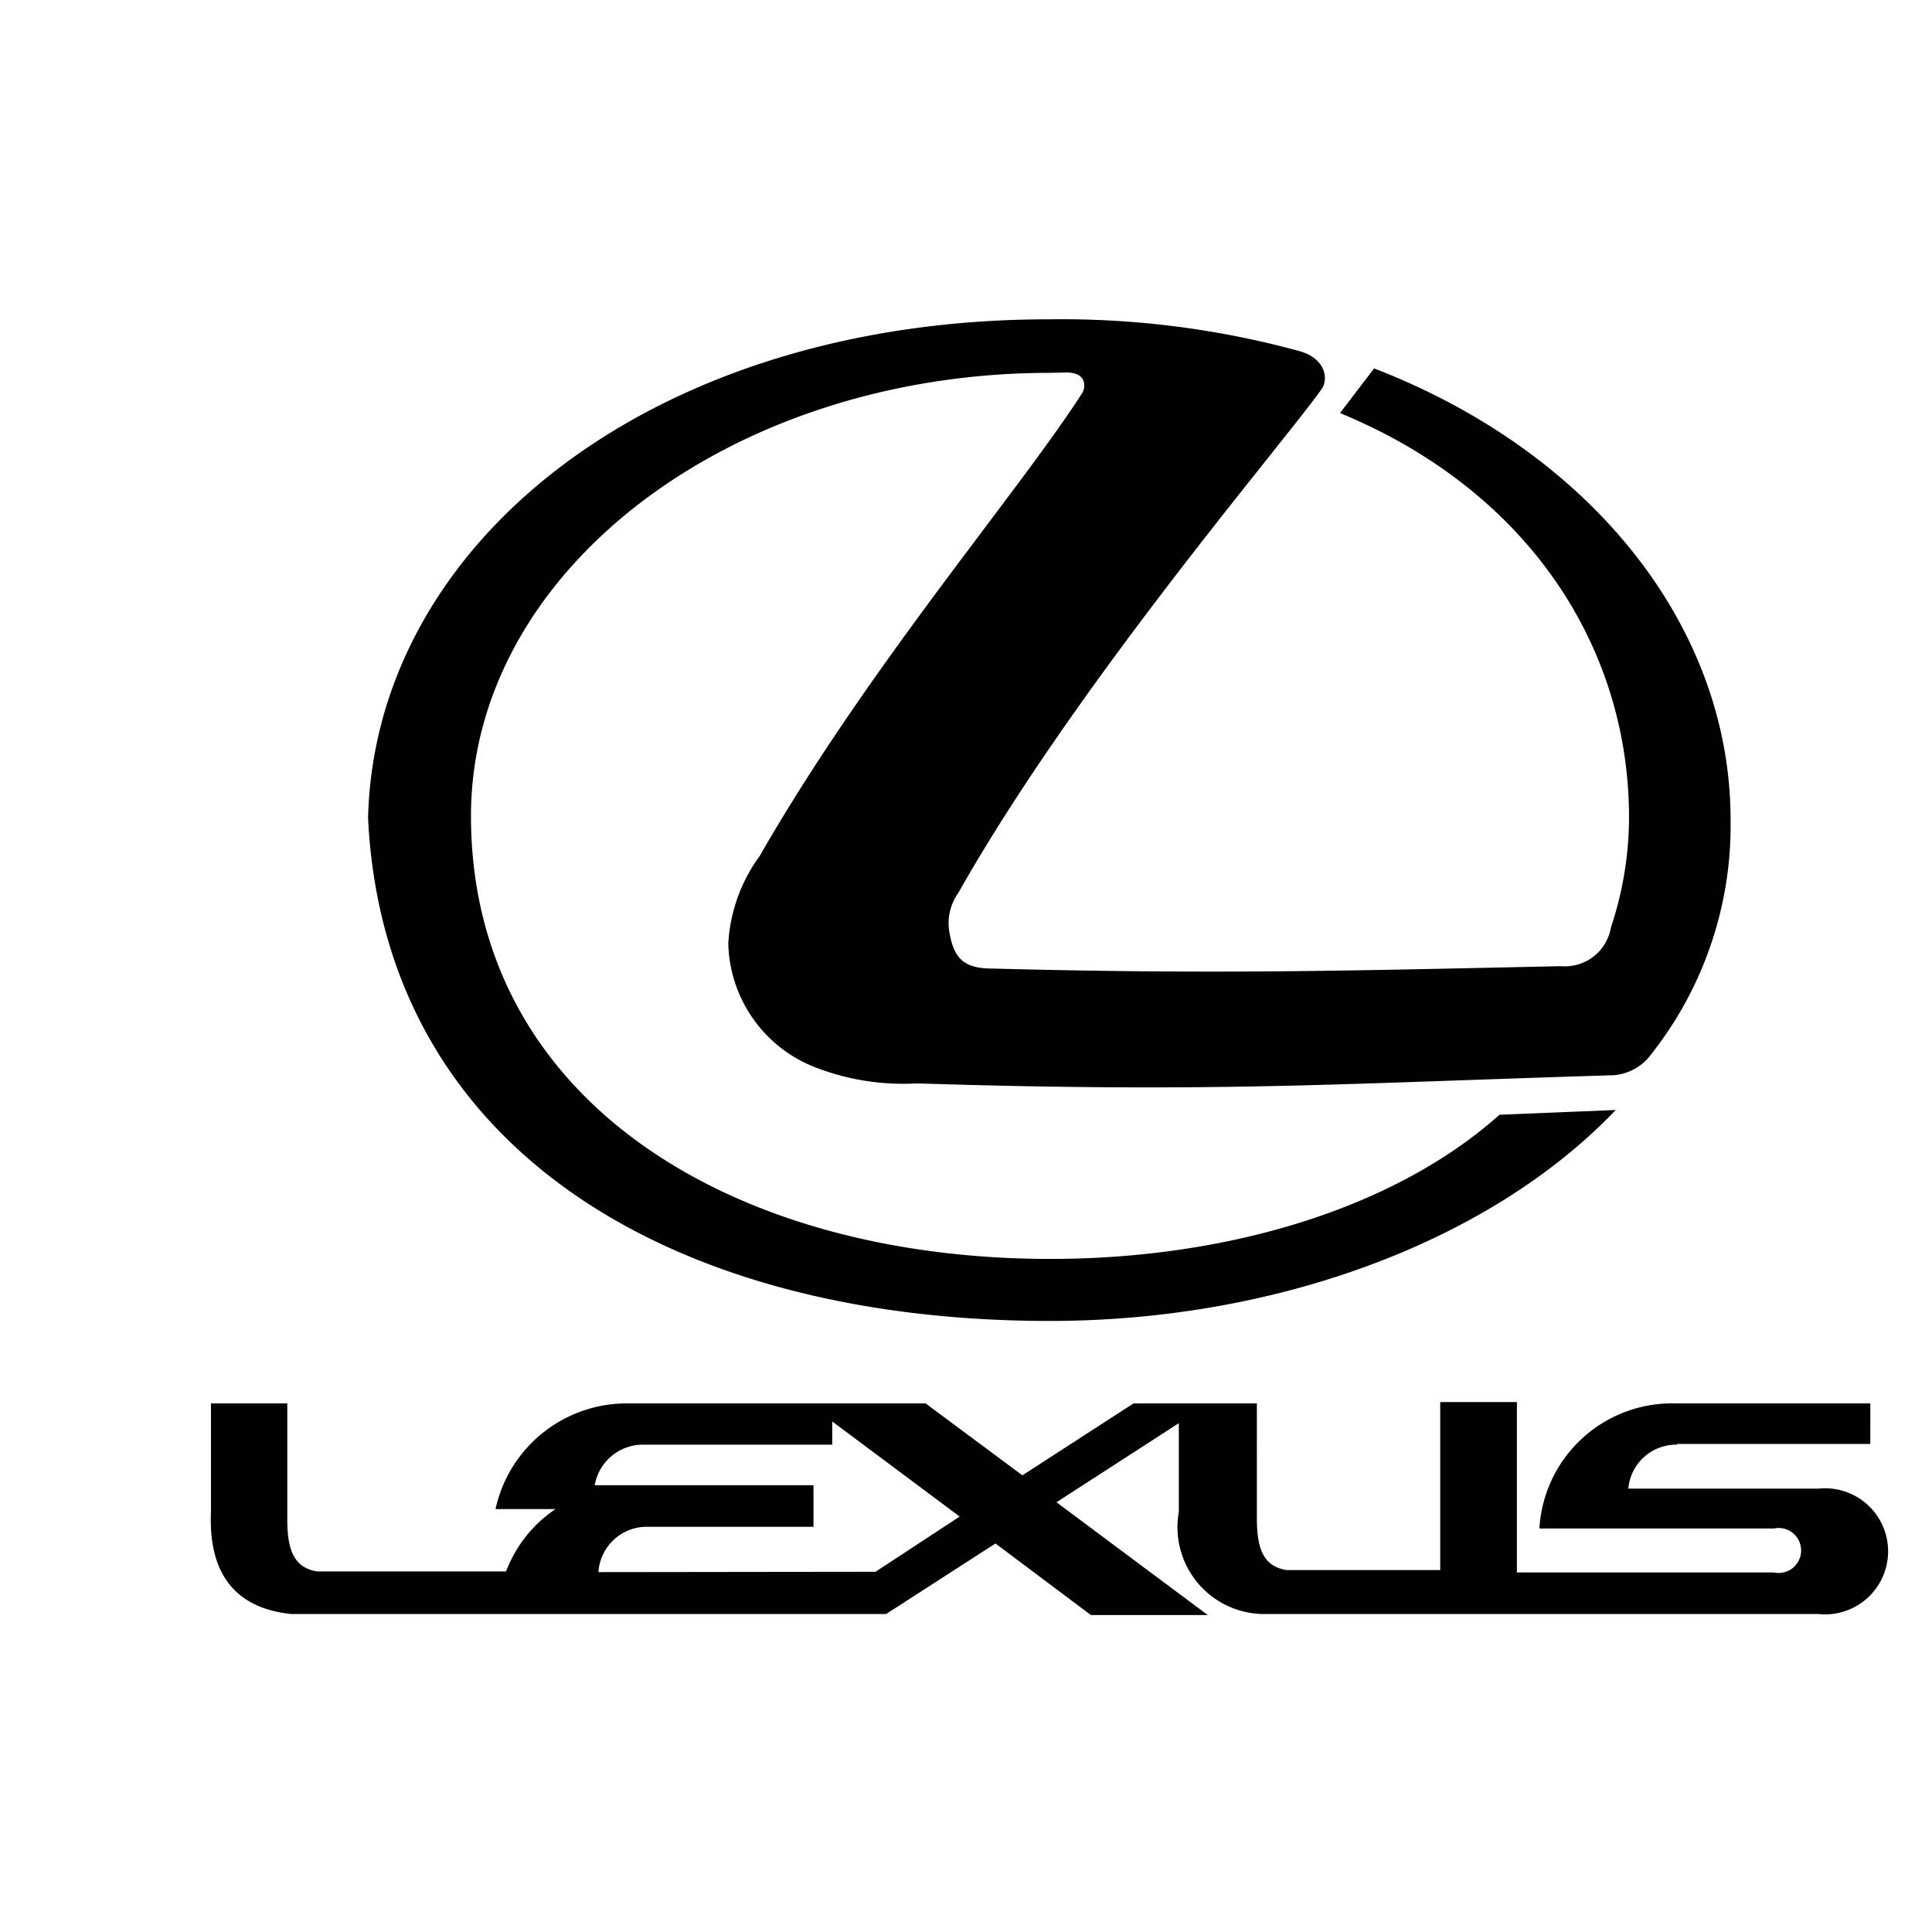 <svg id="Слой_1" data-name="Слой 1" xmlns="http://www.w3.org/2000/svg" viewBox="0 0 56.69 56.69"><defs><style>.cls-1{fill:#010101;fill-rule:evenodd;}</style></defs><g id="layer1"><path id="path2383" class="cls-1" d="M25.69,46.12l2.47-1.62-3.74-2.79v.68H18.88a1.44,1.44,0,0,0-1.43,1.19h6.42v1.22H19a1.42,1.42,0,0,0-1.44,1.33Zm23.52-3.75h5.67V41.18H49.17a3.9,3.9,0,0,0-4,3.67h6.88a.66.66,0,1,1,0,1.29H44.51v-5H42.26v4.93H37.75c-.66-.11-.87-.59-.87-1.52V41.18H33.26L30,43.29l-2.84-2.11H18.44a3.94,3.94,0,0,0-3.9,3.1H16.3a3.84,3.84,0,0,0-1.45,1.83H9.3c-.65-.11-.87-.59-.87-1.52V41.18H6.19v3.18c-.09,2.11,1,2.86,2.36,3H26l3.21-2.07,2.8,2.1h3.43L31,44.08l3.59-2.32v2.6a2.55,2.55,0,0,0,2.47,3h16.3a1.85,1.85,0,1,0,0-3.68H47.78a1.41,1.41,0,0,1,1.43-1.29Z"/></g><path class="cls-1" d="M31.29,10.93c.63,0,.56.46.46.61-1.86,2.9-6.26,8-9.46,13.58a4.79,4.79,0,0,0-.92,2.57,4,4,0,0,0,2.53,3.62,7.14,7.14,0,0,0,3,.48c8.91.28,12.48,0,20.45-.24a1.52,1.52,0,0,0,1-.49,10.83,10.83,0,0,0,2.43-7c0-5.68-4.09-10.79-10.46-13.25l-1,1.31c5.59,2.31,8.48,6.93,8.48,11.87a10.25,10.25,0,0,1-.53,3.22,1.37,1.37,0,0,1-1.47,1.14c-6.5.14-10.17.24-16.69.07-.84,0-1.11-.32-1.24-1a1.53,1.53,0,0,1,.25-1.22c3.45-6.11,9.47-13.11,10.65-14.77.23-.31.12-.92-.65-1.13a26.44,26.44,0,0,0-7.35-.93C19.18,9.37,11,15.9,10.8,24c.47,9.73,8.93,14.76,20,14.76,6.77,0,13-2.4,16.61-6.19L44,32.71c-3.09,2.76-8,4.23-13.18,4.23-9.35,0-17-4.65-17-13,0-7.18,7.61-13,17-13Z"/></svg>